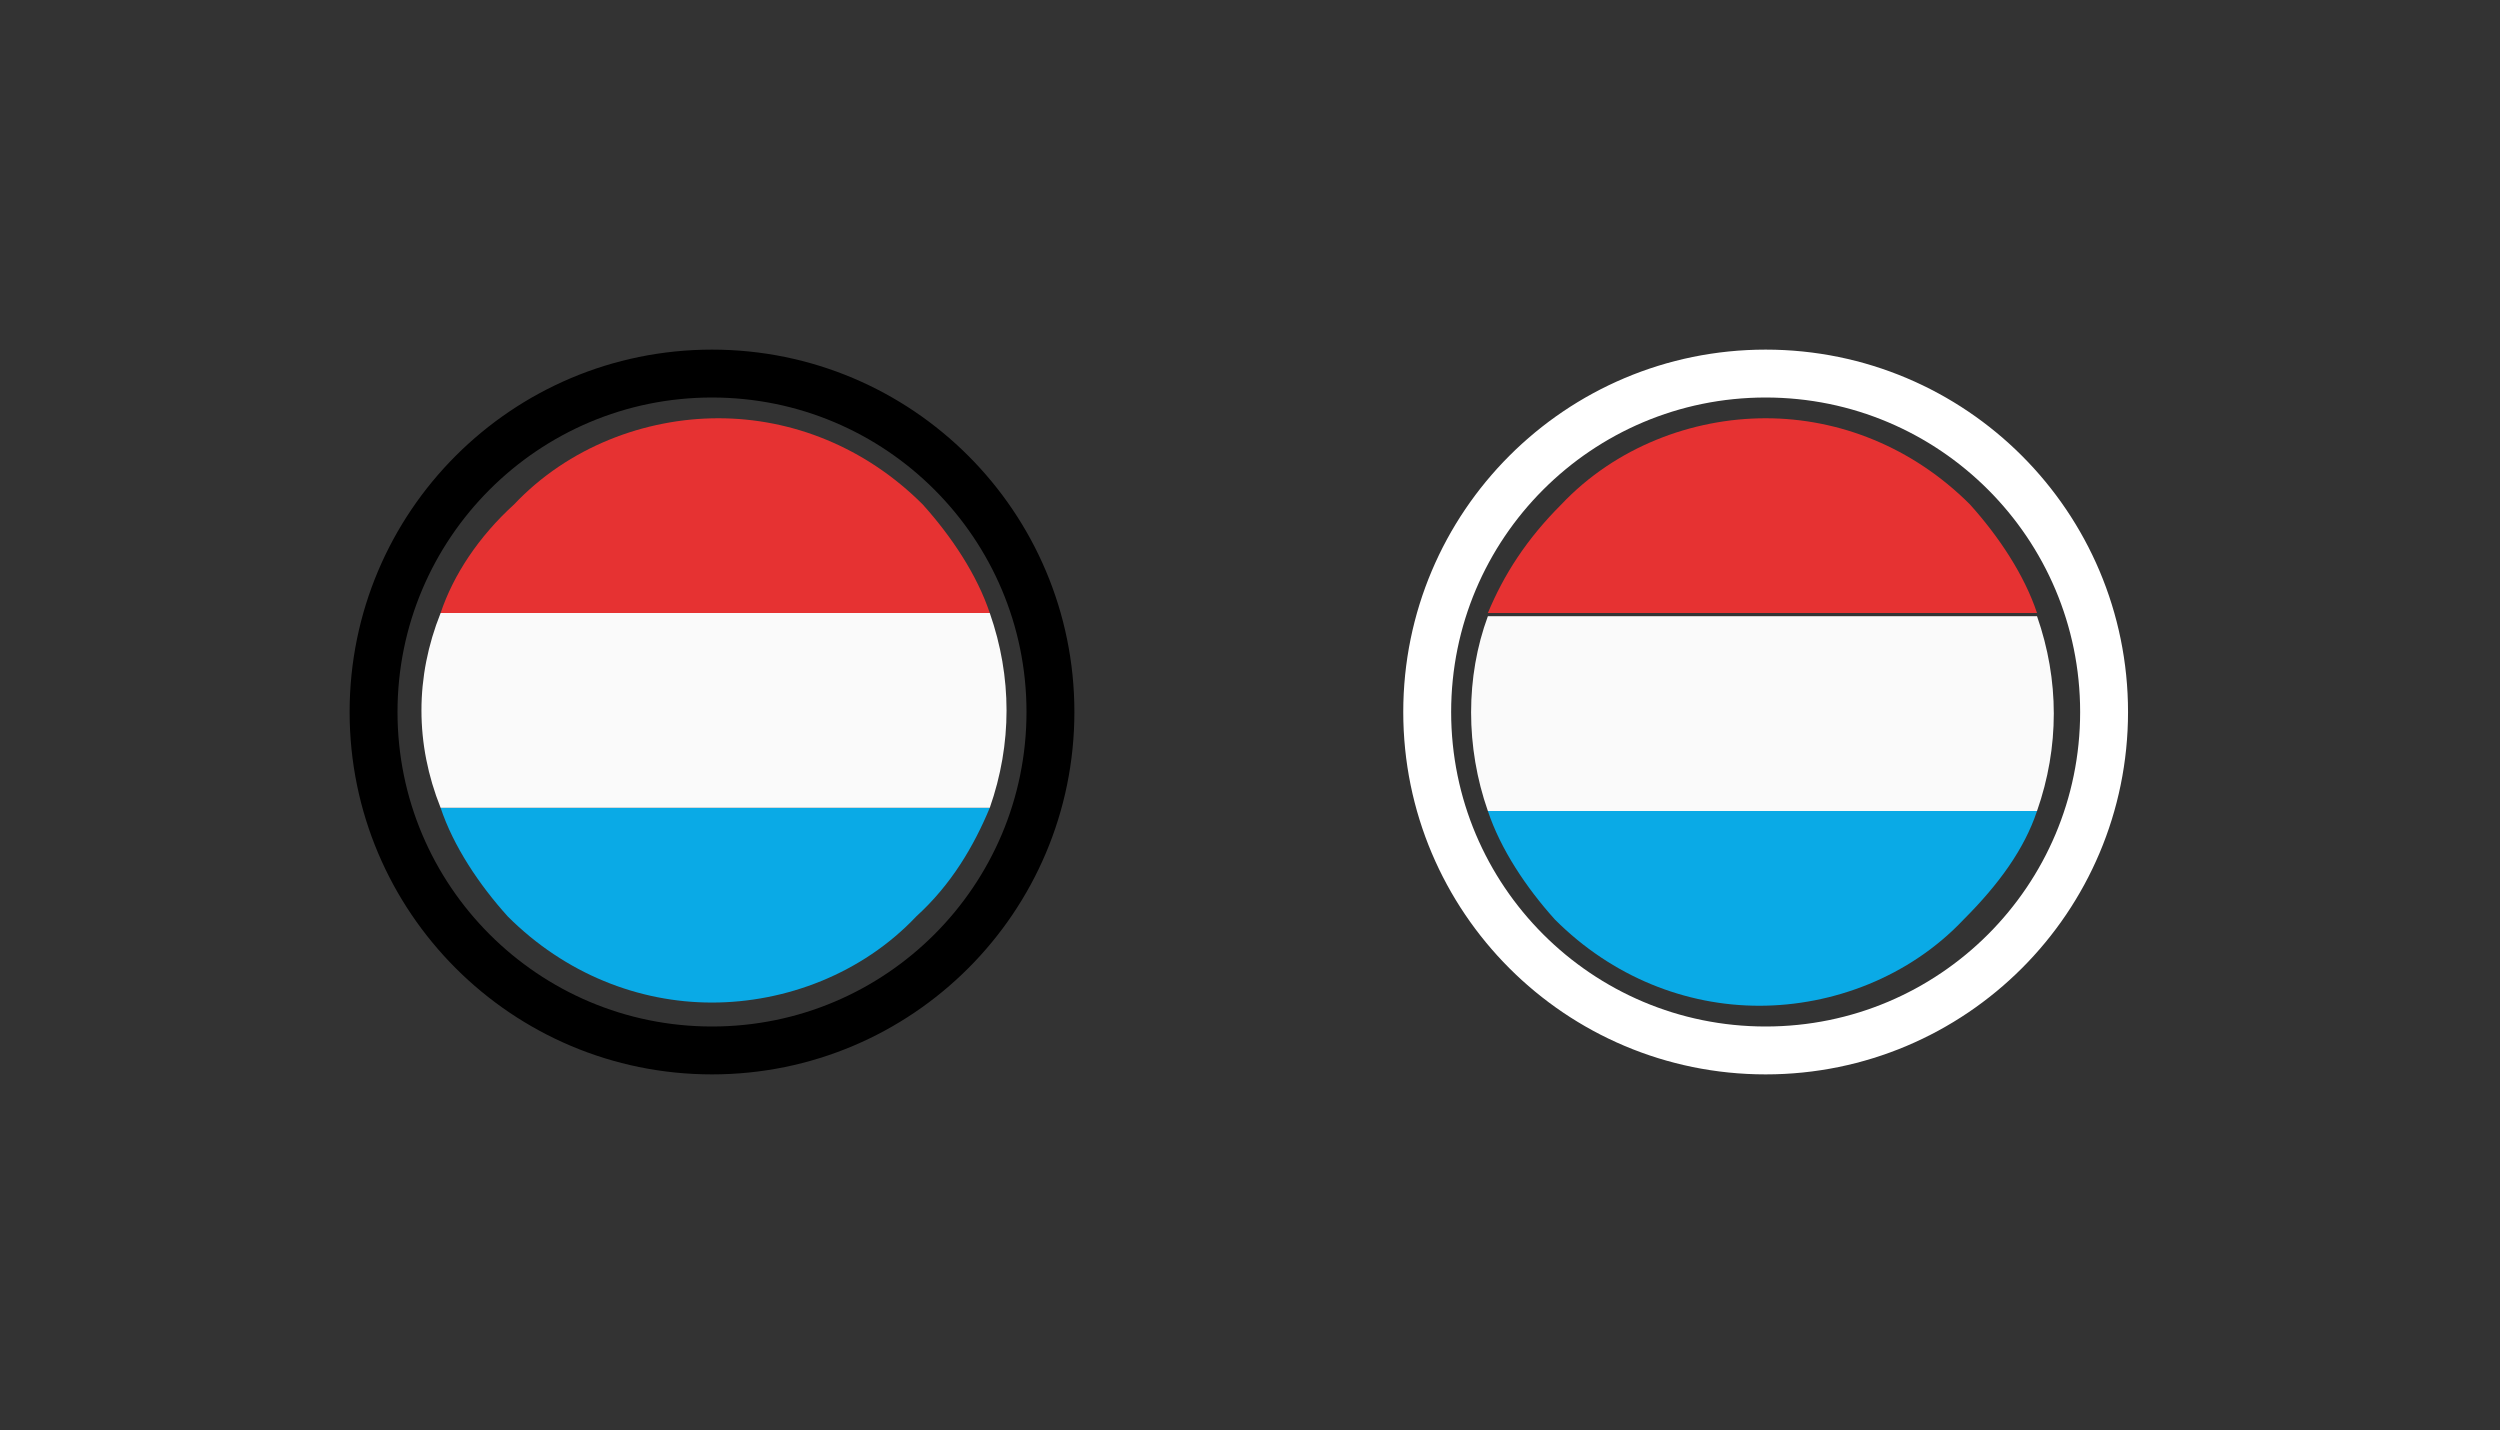 <?xml version="1.0" encoding="utf-8"?>
<!-- Generator: Adobe Illustrator 24.1.3, SVG Export Plug-In . SVG Version: 6.00 Build 0)  -->
<svg version="1.1" id="Layer_1" xmlns="http://www.w3.org/2000/svg" xmlns:xlink="http://www.w3.org/1999/xlink" x="0px" y="0px"
	 viewBox="0 0 78.3 44.8" style="enable-background:new 0 0 78.3 44.8;" xml:space="preserve">
<rect x="0" y="0" width="78.3" height="44.8" fill="#333333" stroke="none"/>
<style type="text/css">
	.st0{clip-path:url(#SVGID_2_);}
	.st1{fill:#FFFFFF;}
	.st2{fill:#F20000;}
	.st3{fill:#0AAAE6;}
	.st4{fill:#FAFAFA;}
	.st5{fill:#E63232;}
	.st6{fill:none;stroke:#FFFFFF;stroke-width:1.5;stroke-miterlimit:10;}
	.st7{fill:none;stroke:#000000;stroke-width:1.5;stroke-miterlimit:10;}
</style>
<g>
	<g>
		<g>
			<g>
				<g>
					<g>
						<g>
							<g>
								<g>
									<g>
										<g>
											<g>
												<g>
													<defs>
														
															<ellipse id="SVGID_1_" transform="matrix(1 -3.143967e-02 3.143967e-02 1 584.09 -148.131)" cx="-4418.4" cy="-18647.6" rx="150.7" ry="150.7"/>
													</defs>
													<clipPath id="SVGID_2_">
														<use xlink:href="#SVGID_1_"  style="overflow:visible;"/>
													</clipPath>
													<g class="st0">
														<g id="g1763">
															<path id="path4640" class="st1" d="M-399.7-97.1h2.6l19.3-14.3v-1.8h-3.5L-400.7-99L-399.7-97.1z"/>
															<path id="path6505" class="st1" d="M-378.7-97.1h-2.6l-19.3-14.3v-1.8h3.5l19.4,14.2L-378.7-97.1z"/>
															<path id="path7127" class="st2" d="M-400.2-97.1h1.6l7-5h-1.6L-400.2-97.1z"/>
															<path id="path8371" class="st2" d="M-386.9-108.2h1.6l7-5h-1.6L-386.9-108.2z"/>
															<path id="path8994" class="st2" d="M-377.8-96.8v-1.1l-5.8-4.2h-1.8L-377.8-96.8z"/>
															<path id="path9616" class="st2" d="M-400.6-113.5v1.1l5.8,4.2h1.8L-400.6-113.5z"/>
															<rect id="rect1530" x="-391.7" y="-115.2" class="st1" width="5" height="19"/>
															<rect id="rect2152" x="-402.7" y="-108.2" class="st1" width="25.9" height="5.8"/>
															<rect id="rect3395" x="-402.7" y="-107.2" class="st2" width="25.9" height="3.8"/>
															<rect id="rect4017" x="-390.7" y="-115.2" class="st2" width="3" height="19"/>
														</g>
													</g>
												</g>
											</g>
										</g>
									</g>
								</g>
							</g>
						</g>
					</g>
				</g>
			</g>
		</g>
	</g>
</g>
<g>
	<g>
		<g>
			<path class="st3" d="M63.8,25.4H46.6c0.4,1.2,1.2,2.4,2.1,3.4c1.8,1.8,4.1,2.7,6.4,2.7s4.7-0.9,6.4-2.7
				C62.6,27.7,63.4,26.6,63.8,25.4z"/>
			<path class="st4" d="M46.6,25.4h17.2c0.7-2,0.7-4.1,0-6.1H46.6C45.9,21.2,45.9,23.4,46.6,25.4z"/>
			<path class="st5" d="M46.6,19.2h17.2c-0.4-1.2-1.2-2.4-2.1-3.4c-1.8-1.8-4.1-2.7-6.4-2.7s-4.7,0.9-6.4,2.7
				C47.8,16.9,47.1,18,46.6,19.2z"/>
		</g>
	</g>
	<circle class="st6" cx="55.3" cy="22.3" r="10.6"/>
</g>
<g>
	<g>
		<g>
			<path class="st3" d="M31,25.3H13.8c0.4,1.2,1.2,2.4,2.1,3.4c1.8,1.8,4.1,2.7,6.4,2.7s4.7-0.9,6.4-2.7
				C29.8,27.7,30.5,26.5,31,25.3z"/>
			<path class="st4" d="M13.8,25.3H31c0.7-2,0.7-4.1,0-6.1H13.8C13,21.2,13,23.3,13.8,25.3z"/>
			<path class="st5" d="M13.8,19.2H31c-0.4-1.2-1.2-2.4-2.1-3.4c-1.8-1.8-4.1-2.7-6.4-2.7s-4.7,0.9-6.4,2.7
				C15,16.8,14.2,18,13.8,19.2z"/>
		</g>
	</g>
	<circle class="st7" cx="22.3" cy="22.3" r="10.6"/>
</g>
</svg>
